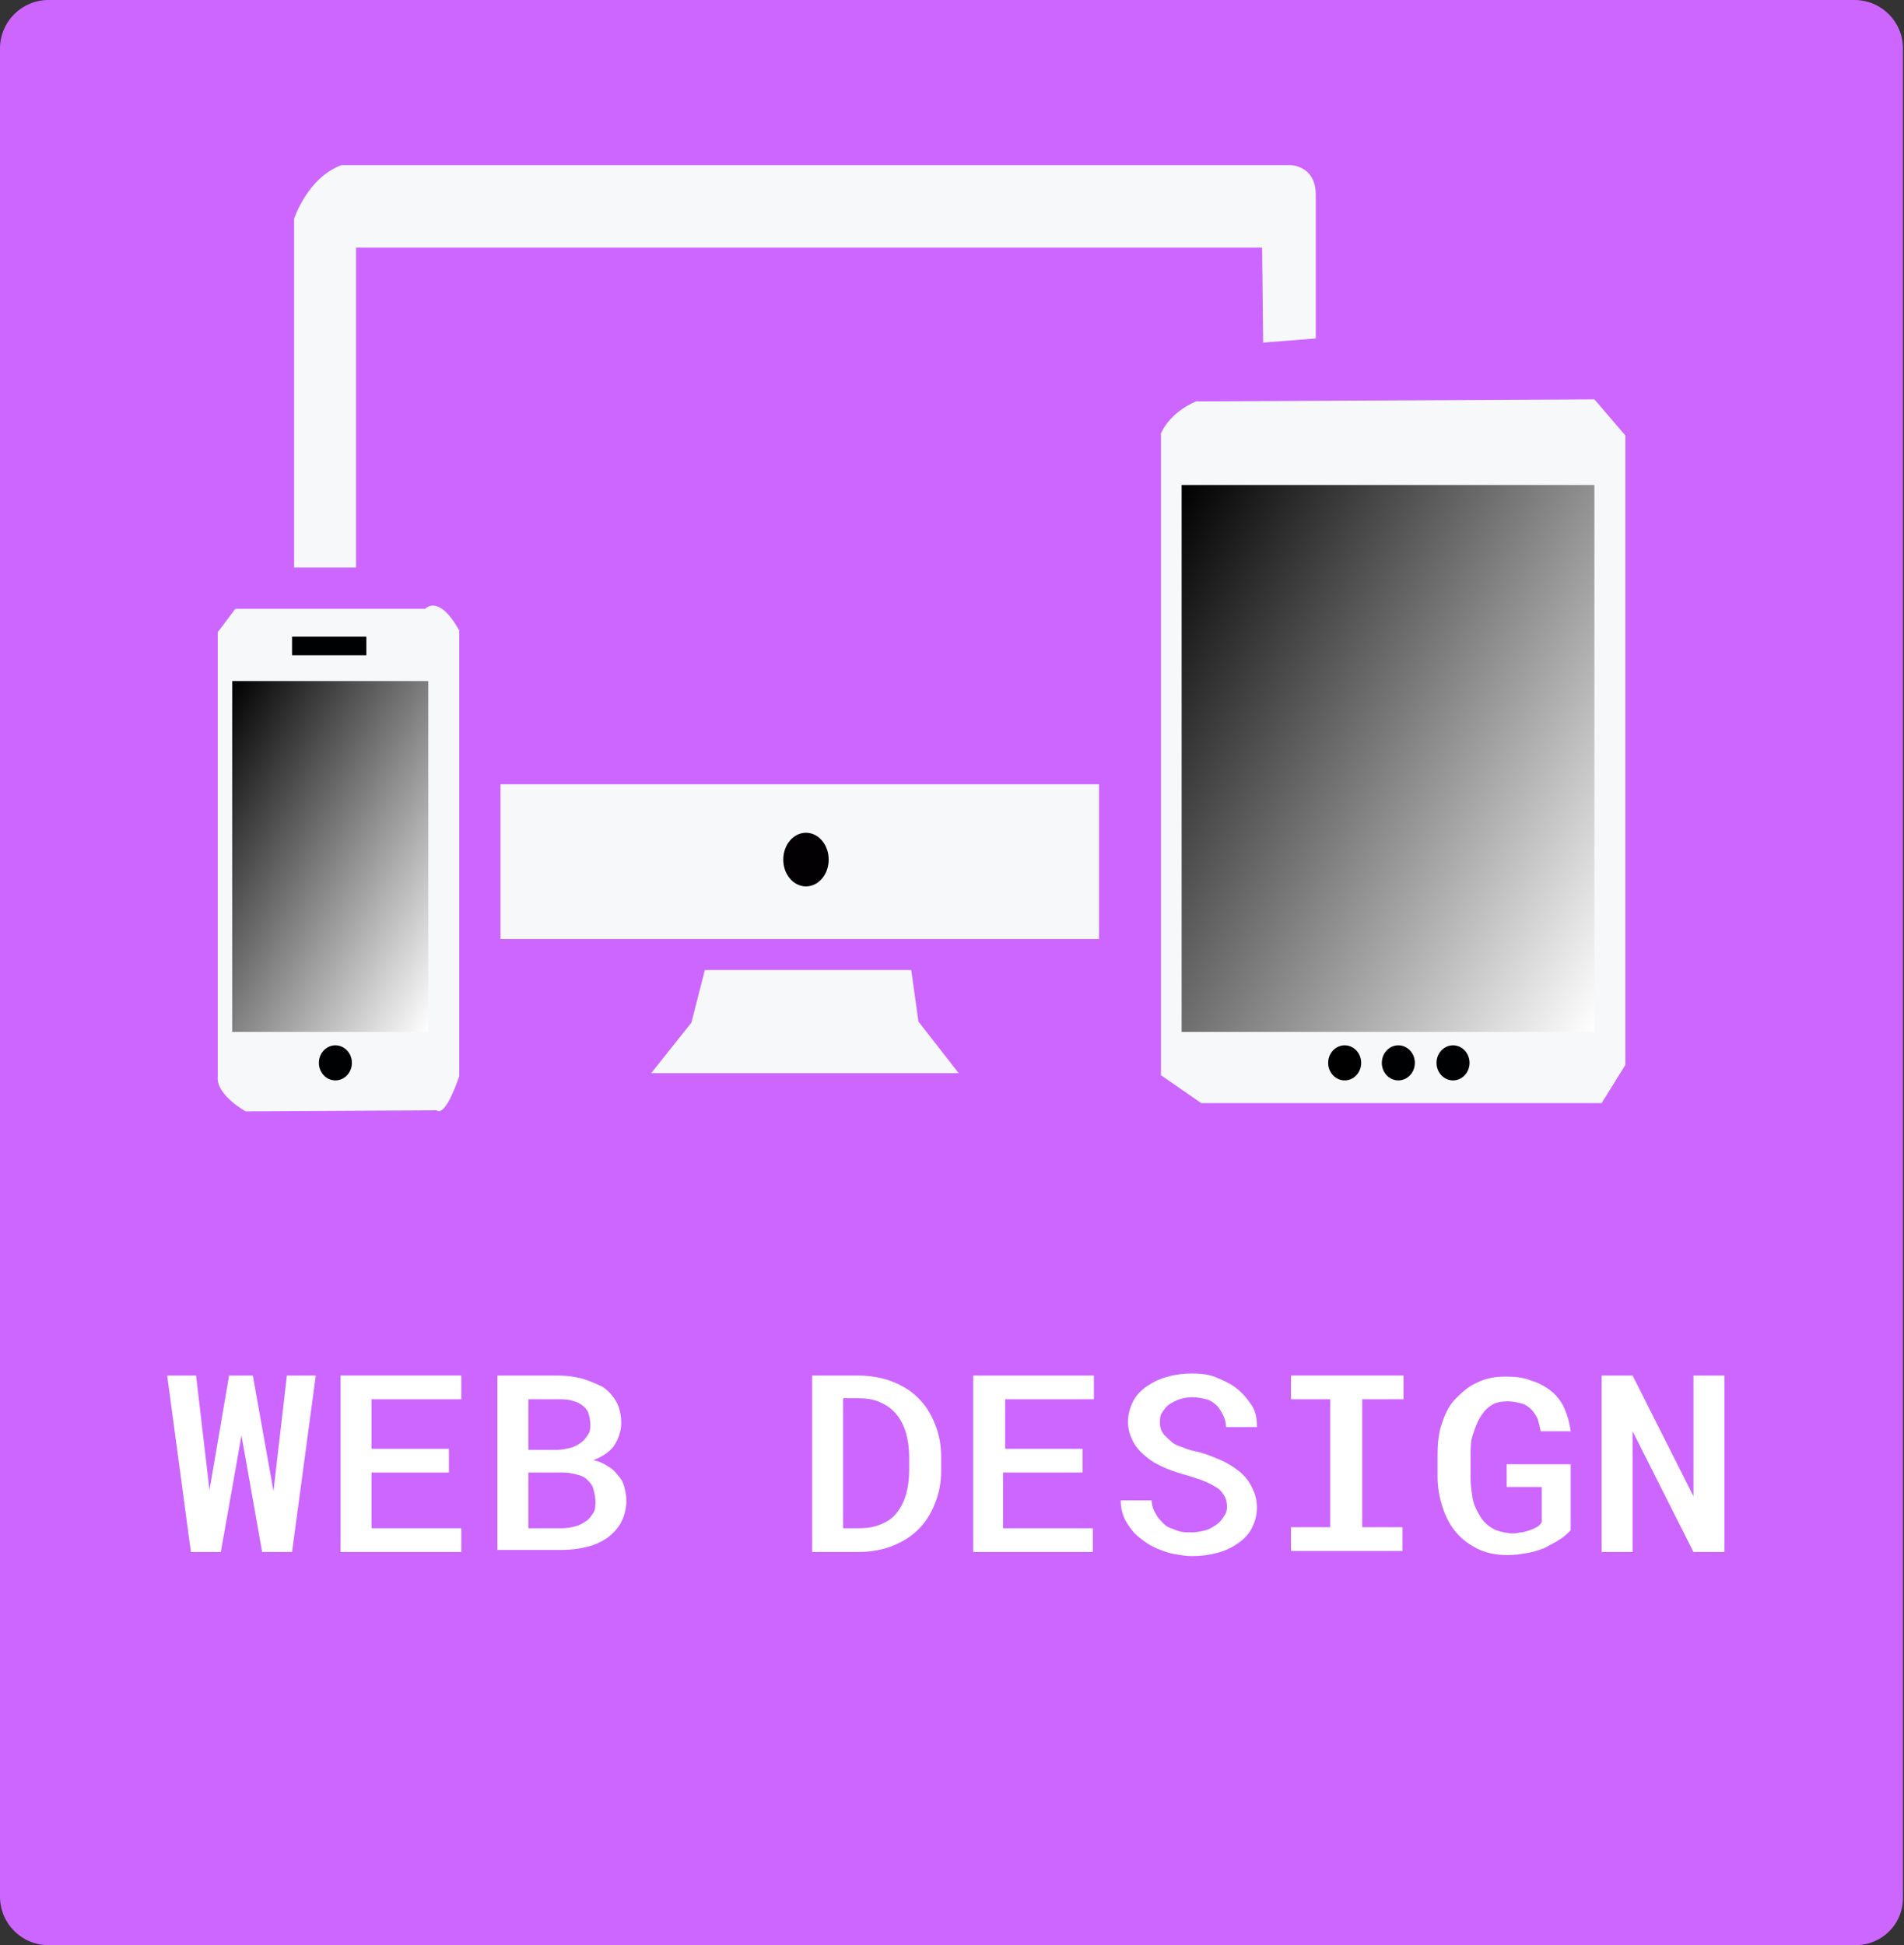 <?xml version="1.0" encoding="utf-8"?>
<!-- Generator: Adobe Illustrator 18.0.0, SVG Export Plug-In . SVG Version: 6.00 Build 0)  -->
<!DOCTYPE svg PUBLIC "-//W3C//DTD SVG 1.1//EN" "http://www.w3.org/Graphics/SVG/1.1/DTD/svg11.dtd">
<svg version="1.1" id="Layer_1" xmlns="http://www.w3.org/2000/svg" xmlns:xlink="http://www.w3.org/1999/xlink" x="0px" y="0px"
	 viewBox="0 0 184.5 188.5" enable-background="new 0 0 184.5 188.5" xml:space="preserve">
<rect x="0" y="0" width="184.5" height="188.5" fill="#333333" stroke="none"/>
<path fill="#CC66FF" d="M179.8,188.5H4.7c-2.6,0-4.7-2.1-4.7-4.7V4.7C0,2.1,2.1,0,4.7,0h175c2.6,0,4.7,2.1,4.7,4.7v179
	C184.5,186.4,182.4,188.5,179.8,188.5z"/>
<g>
	<path fill="#F7F8F9" d="M22.8,59h18.4c0,0,1.3-1.5,3.3,2.1v43.2c0,0-1.3,4-2.2,3.3l-18.5,0.1c0,0-2.9-1.6-2.7-3.4l0-43.1
		C21.1,61.3,21.3,61,22.8,59z"/>
	<linearGradient id="SVGID_1_" gradientUnits="userSpaceOnUse" x1="46.486" y1="91.364" x2="17.514" y2="74.636">
		<stop  offset="0" style="stop-color:#FFFFFF"/>
		<stop  offset="1" style="stop-color:#000000"/>
	</linearGradient>
	<rect x="22.5" y="66" fill="url(#SVGID_1_)" width="19" height="34"/>
	<rect x="28.3" y="61.7" fill="#000102" width="7.2" height="1.8"/>
	<ellipse fill="#000102" cx="32.5" cy="103" rx="1.6" ry="1.7"/>
	<path fill="#F7F8F9" d="M28.5,55V21.2c0,0,1.3-4,4.6-5.2h91.8c0,0,2.6-0.1,2.6,2.9v13.9l-5.1,0.4l-0.1-9.2H34.5v31H28.5z"/>
	<rect x="48.5" y="76" fill="#F7F8F9" width="58" height="15"/>
	<polygon fill="#F7F8F9" points="68.3,94 67,99.1 63.1,104 92.9,104 89,99 88.3,94 	"/>
	<path fill="#F7F8F9" d="M115.9,38.9c0,0-2.4,0.9-3.4,3.1v62.2l3.9,2.7h38.8l2.3-3.7v-61l-3-3.5L115.9,38.9z"/>
	<linearGradient id="SVGID_2_" gradientUnits="userSpaceOnUse" x1="160.975" y1="88.785" x2="108.025" y2="58.215">
		<stop  offset="0" style="stop-color:#FFFFFF"/>
		<stop  offset="1" style="stop-color:#000000"/>
	</linearGradient>
	<rect x="114.5" y="47" fill="url(#SVGID_2_)" width="40" height="53"/>
	<ellipse fill="#020002" cx="78.1" cy="83.3" rx="2.2" ry="2.6"/>
	<ellipse fill="#000102" cx="140.8" cy="103" rx="1.6" ry="1.7"/>
	<ellipse fill="#000102" cx="135.5" cy="103" rx="1.6" ry="1.7"/>
	<ellipse cx="130.3" cy="103" rx="1.6" ry="1.7"/>
</g>
<g>
	<path fill="#FFFFFF" d="M26.5,144.5l1.3-11.2h2.8l-2.3,17.1h-2.9l-2-11.3l-2,11.3h-2.9l-2.3-17.1h2.8l1.3,11.1l1.9-11.1h2.3
		L26.5,144.5z"/>
	<path fill="#FFFFFF" d="M43.5,142.7H36v5.4h8.7v2.3H33v-17.1h11.7v2.3H36v4.8h7.5V142.7z"/>
	<path fill="#FFFFFF" d="M48.2,150.4v-17.1H54c0.9,0,1.7,0.1,2.4,0.3s1.4,0.5,2,0.8c0.6,0.4,1,0.9,1.3,1.4s0.5,1.3,0.5,2.1
		c0,0.8-0.3,1.6-0.7,2.2s-1.2,1.1-2,1.4c0.5,0.1,1,0.3,1.4,0.6c0.4,0.2,0.7,0.5,1,0.9c0.3,0.3,0.5,0.7,0.6,1.1
		c0.1,0.4,0.2,0.9,0.2,1.3c0,0.8-0.2,1.5-0.5,2.1s-0.8,1.1-1.3,1.5c-0.6,0.4-1.2,0.7-2,0.9s-1.6,0.3-2.5,0.3H48.2z M51.2,140.5H54
		c0.4,0,0.9-0.1,1.3-0.2c0.4-0.1,0.7-0.3,1-0.5c0.3-0.2,0.5-0.5,0.7-0.8s0.2-0.6,0.2-1c0-0.4-0.1-0.8-0.2-1.1s-0.4-0.6-0.7-0.8
		s-0.6-0.3-1-0.4c-0.4-0.1-0.8-0.1-1.3-0.1h-2.8V140.5z M51.2,142.7v5.4h3.3c0.5,0,0.9-0.1,1.3-0.2c0.4-0.1,0.7-0.3,1-0.5
		s0.5-0.5,0.7-0.8s0.2-0.7,0.2-1.1c0-0.4-0.1-0.8-0.2-1.2s-0.3-0.6-0.6-0.9s-0.6-0.4-1-0.5c-0.4-0.1-0.8-0.2-1.3-0.2H51.2z"/>
	<path fill="#FFFFFF" d="M78.7,150.4v-17.1h4.4c1.2,0,2.4,0.2,3.4,0.6c1,0.4,1.8,0.9,2.5,1.6s1.2,1.5,1.6,2.5c0.4,1,0.6,2,0.6,3.2
		v1.3c0,1.2-0.2,2.2-0.6,3.2c-0.4,1-0.9,1.8-1.6,2.5c-0.7,0.7-1.5,1.2-2.5,1.6c-1,0.4-2.1,0.6-3.3,0.6H78.7z M81.7,135.6v12.5h1.5
		c0.8,0,1.5-0.1,2.2-0.4s1.1-0.6,1.5-1.1s0.7-1.1,0.9-1.8s0.3-1.5,0.3-2.3v-1.3c0-0.8-0.1-1.6-0.3-2.3s-0.5-1.3-0.9-1.8
		c-0.4-0.5-0.9-0.9-1.6-1.2c-0.6-0.3-1.4-0.4-2.2-0.4H81.7z"/>
	<path fill="#FFFFFF" d="M104.7,142.7h-7.5v5.4h8.7v2.3H94.3v-17.1h11.7v2.3h-8.6v4.8h7.5V142.7z"/>
	<path fill="#FFFFFF" d="M118.9,146c0-0.4-0.1-0.8-0.3-1.1s-0.4-0.6-0.8-0.8c-0.3-0.2-0.7-0.4-1.2-0.6s-0.9-0.3-1.5-0.5
		c-0.7-0.2-1.4-0.4-2.1-0.7s-1.3-0.6-1.9-1.1c-0.5-0.4-1-0.9-1.3-1.5c-0.3-0.6-0.5-1.2-0.5-1.9s0.2-1.4,0.5-2
		c0.3-0.6,0.8-1.1,1.4-1.5s1.2-0.7,2-0.9c0.7-0.2,1.5-0.3,2.3-0.3c0.9,0,1.7,0.1,2.4,0.4s1.4,0.6,2,1.1c0.6,0.5,1,1,1.4,1.6
		s0.5,1.3,0.5,2.1h-3c0-0.4-0.1-0.8-0.3-1.2s-0.4-0.7-0.6-0.9s-0.6-0.5-1-0.6s-0.9-0.2-1.4-0.2c-0.4,0-0.9,0.1-1.2,0.2
		s-0.7,0.3-1,0.5c-0.3,0.2-0.5,0.5-0.7,0.8c-0.2,0.3-0.2,0.6-0.2,1c0,0.4,0.1,0.7,0.3,1c0.2,0.3,0.5,0.5,0.8,0.8s0.7,0.4,1.2,0.6
		s0.9,0.3,1.4,0.4c0.8,0.2,1.5,0.5,2.2,0.8c0.7,0.3,1.3,0.7,1.8,1.1c0.5,0.4,0.9,0.9,1.2,1.5s0.5,1.2,0.5,2c0,0.8-0.2,1.4-0.5,2
		c-0.3,0.6-0.8,1.1-1.4,1.5s-1.2,0.7-2,0.9c-0.8,0.2-1.5,0.3-2.4,0.3c-0.6,0-1.1-0.1-1.7-0.2s-1.1-0.3-1.6-0.5
		c-0.5-0.2-1-0.5-1.4-0.8c-0.4-0.3-0.8-0.6-1.1-1c-0.3-0.4-0.6-0.8-0.8-1.3s-0.3-1-0.3-1.6h3c0,0.5,0.2,1,0.4,1.3
		c0.2,0.4,0.5,0.7,0.8,1s0.7,0.4,1.2,0.6s0.9,0.2,1.5,0.2c0.4,0,0.9-0.1,1.3-0.2c0.4-0.1,0.7-0.3,1-0.5s0.5-0.4,0.7-0.7
		C118.8,146.7,118.9,146.4,118.9,146z"/>
	<path fill="#FFFFFF" d="M125.2,133.3h10.8v2.3H132v12.4h3.9v2.3h-10.8v-2.3h3.8v-12.4h-3.8V133.3z"/>
	<path fill="#FFFFFF" d="M152.2,148.3c-0.3,0.3-0.7,0.7-1.1,0.9c-0.4,0.3-0.9,0.5-1.4,0.8c-0.5,0.2-1.1,0.4-1.7,0.5
		c-0.6,0.1-1.2,0.2-1.9,0.2c-1.1,0-2.1-0.2-2.9-0.6s-1.5-0.9-2.1-1.6s-1-1.5-1.3-2.4c-0.3-0.9-0.5-1.9-0.5-3v-2.1
		c0-1.1,0.1-2.1,0.4-3c0.3-0.9,0.7-1.8,1.3-2.4s1.2-1.2,2.1-1.6c0.8-0.4,1.7-0.6,2.8-0.6c0.9,0,1.8,0.1,2.5,0.4
		c0.7,0.2,1.4,0.6,1.9,1s1,1,1.3,1.7c0.3,0.7,0.5,1.4,0.6,2.2h-2.9c-0.1-0.5-0.2-0.9-0.3-1.2c-0.2-0.4-0.4-0.7-0.6-0.9
		c-0.3-0.3-0.6-0.5-1-0.6c-0.4-0.1-0.8-0.2-1.3-0.2c-0.6,0-1.2,0.1-1.6,0.4c-0.5,0.3-0.8,0.7-1.1,1.2c-0.3,0.5-0.5,1.1-0.7,1.7
		s-0.2,1.3-0.2,2v2.1c0,0.7,0.1,1.4,0.2,2c0.1,0.6,0.4,1.2,0.7,1.7c0.3,0.5,0.7,0.9,1.2,1.2s1.1,0.4,1.8,0.5c0.3,0,0.6,0,0.9-0.1
		c0.3,0,0.6-0.1,0.9-0.2s0.5-0.2,0.7-0.3s0.4-0.3,0.5-0.5l0-3.4H146v-2.2h6.2L152.2,148.3z"/>
	<path fill="#FFFFFF" d="M167.1,150.4h-3l-5.9-11.7l0,11.7h-3v-17.1h3l5.9,11.7l0-11.7h3V150.4z"/>
</g>
</svg>

